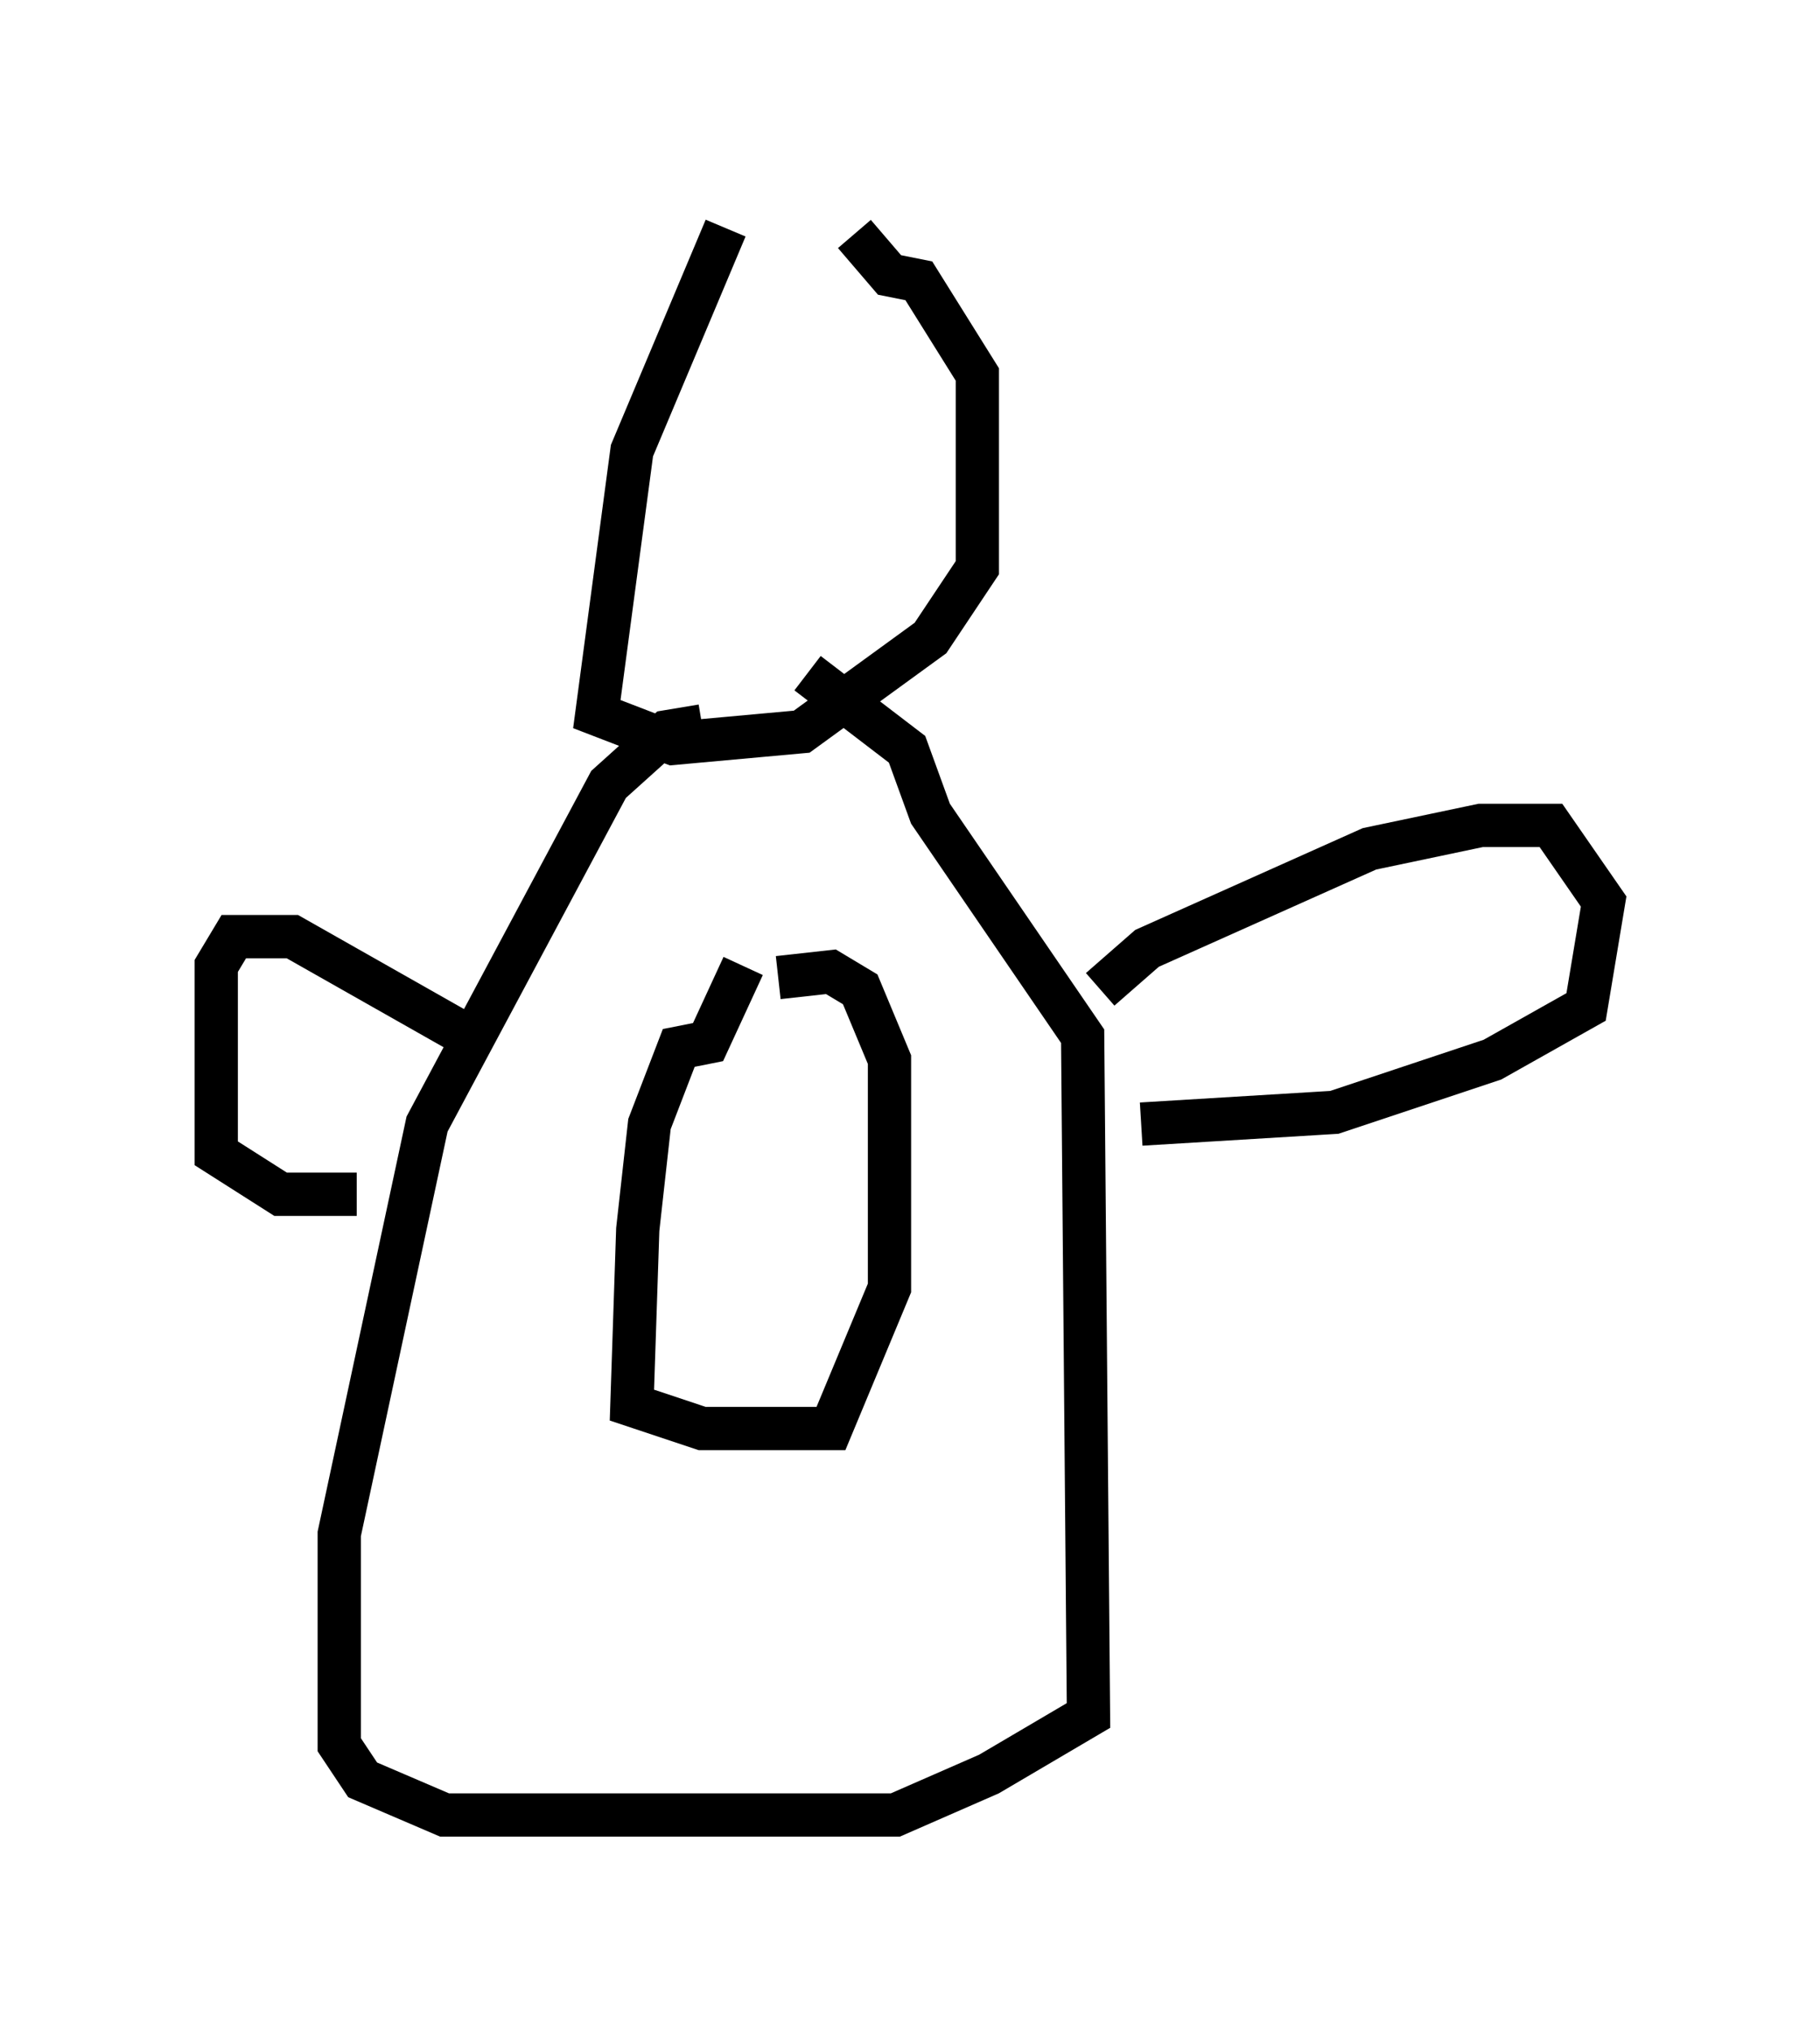 <?xml version="1.0" encoding="utf-8" ?>
<svg baseProfile="full" height="46.941" version="1.1" width="42.07" xmlns="http://www.w3.org/2000/svg" xmlns:ev="http://www.w3.org/2001/xml-events" xmlns:xlink="http://www.w3.org/1999/xlink"><defs /><rect fill="white" height="46.941" width="42.07" x="0" y="0" /><path d="M20.832, 5 m-4.059, 0.271 l-2.165, 5.142 -0.812, 6.089 l1.759, 0.677 2.977, -0.271 l2.977, -2.165 1.083, -1.624 l0.0, -4.465 -1.353, -2.165 l-0.677, -0.135 -0.812, -0.947 m-3.518, 11.367 l-0.812, 0.135 -1.353, 1.218 l-4.195, 7.848 -2.03, 9.472 l0.0, 4.871 0.541, 0.812 l1.894, 0.812 10.419, 0.0 l2.165, -0.947 2.3, -1.353 l-0.135, -15.697 -3.518, -5.142 l-0.541, -1.488 -2.3, -1.759 m-1.488, 6.766 l-0.812, 1.759 -0.677, 0.135 l-0.677, 1.759 -0.271, 2.436 l-0.135, 4.059 1.624, 0.541 l2.977, 0.0 1.353, -3.248 l0.0, -5.277 -0.677, -1.624 l-0.677, -0.406 -1.218, 0.135 m-7.172, 1.353 l-4.059, -2.3 -1.353, 0.0 l-0.406, 0.677 0.0, 4.33 l1.488, 0.947 1.759, 0.0 m17.185, -4.736 l1.083, -0.947 5.142, -2.3 l2.571, -0.541 1.624, 0.0 l1.218, 1.759 -0.406, 2.436 l-2.165, 1.218 -3.654, 1.218 l-4.465, 0.271 " fill="none" stroke="black" stroke-width="1" /></svg>